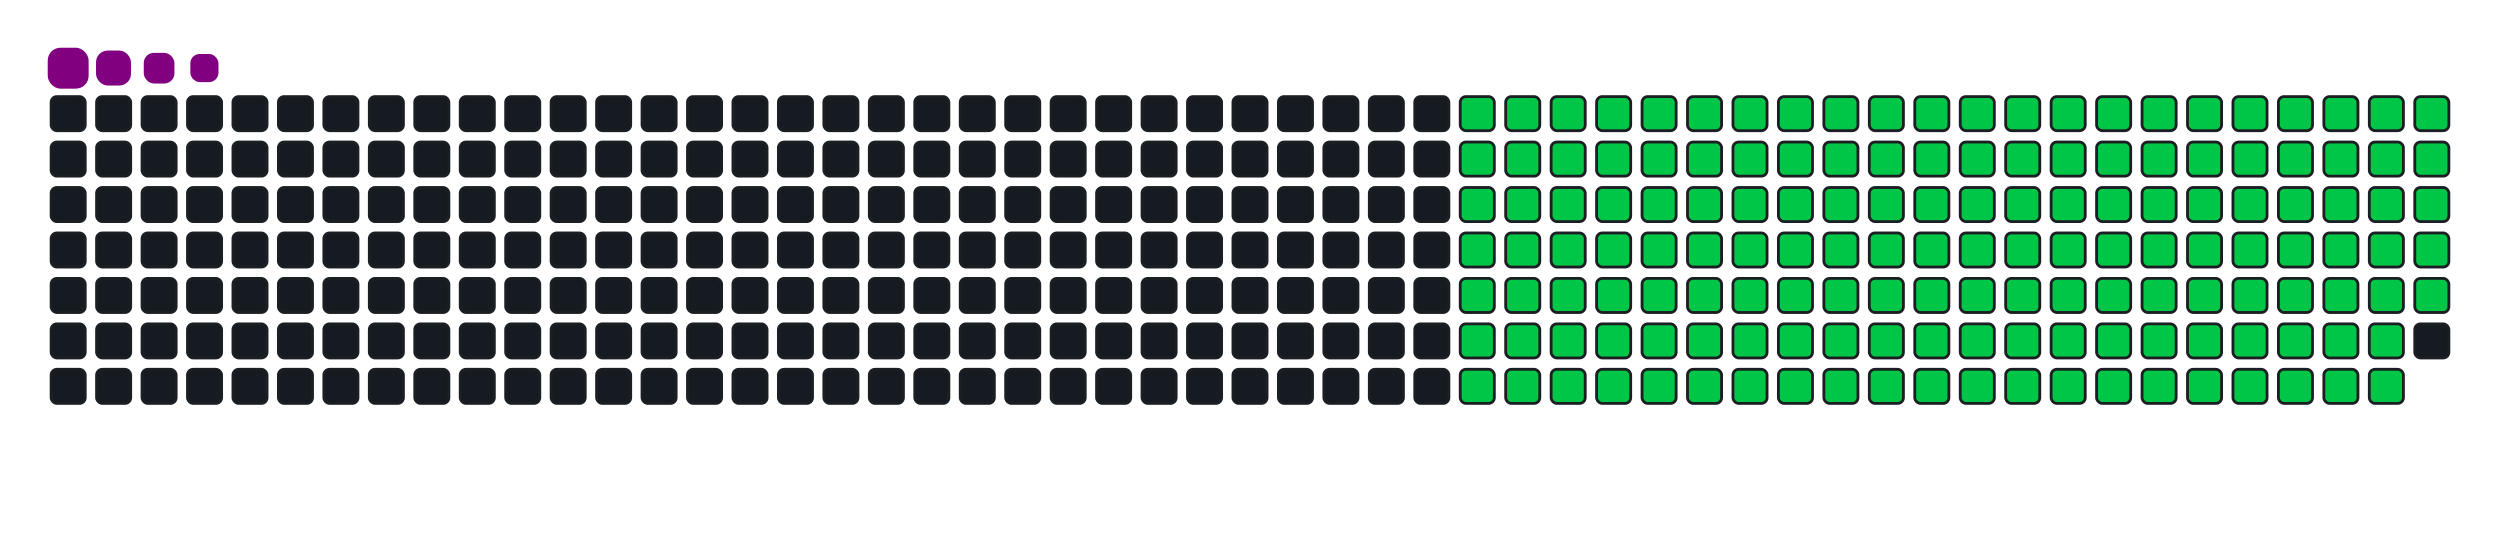 <svg viewBox="-16 -32 880 192" width="880" height="192" xmlns="http://www.w3.org/2000/svg"><desc>Generated with https://github.com/Platane/snk</desc><style>:root{--cb:#1b1f230a;--cs:purple;--ce:#161b22;--c0:#161b22;--c1:#01311f;--c2:#034525;--c3:#0f6d31;--c4:#00c647}.c{shape-rendering:geometricPrecision;fill:#161b22;stroke-width:1px;stroke:#1b1f230a;animation:none 24300ms linear infinite;width:12px;height:12px}@keyframes c0{13.16%{fill:#00c647}13.18%,100%{fill:#161b22}}.c.c0{fill:#00c647;animation-name:c0}@keyframes c1{30.85%{fill:#00c647}30.87%,100%{fill:#161b22}}.c.c1{fill:#00c647;animation-name:c1}@keyframes c2{31.27%{fill:#00c647}31.29%,100%{fill:#161b22}}.c.c2{fill:#00c647;animation-name:c2}@keyframes c3{48.96%{fill:#00c647}48.98%,100%{fill:#161b22}}.c.c3{fill:#00c647;animation-name:c3}@keyframes c4{49.37%{fill:#00c647}49.39%,100%{fill:#161b22}}.c.c4{fill:#00c647;animation-name:c4}@keyframes c5{67.07%{fill:#00c647}67.09%,100%{fill:#161b22}}.c.c5{fill:#00c647;animation-name:c5}@keyframes c6{67.48%{fill:#00c647}67.5%,100%{fill:#161b22}}.c.c6{fill:#00c647;animation-name:c6}@keyframes c7{13.57%{fill:#00c647}13.59%,100%{fill:#161b22}}.c.c7{fill:#00c647;animation-name:c7}@keyframes c8{30.44%{fill:#00c647}30.46%,100%{fill:#161b22}}.c.c8{fill:#00c647;animation-name:c8}@keyframes c9{31.68%{fill:#00c647}31.7%,100%{fill:#161b22}}.c.c9{fill:#00c647;animation-name:c9}@keyframes ca{48.55%{fill:#00c647}48.57%,100%{fill:#161b22}}.c.ca{fill:#00c647;animation-name:ca}@keyframes cb{49.78%{fill:#00c647}49.8%,100%{fill:#161b22}}.c.cb{fill:#00c647;animation-name:cb}@keyframes cc{66.66%{fill:#00c647}66.68%,100%{fill:#161b22}}.c.cc{fill:#00c647;animation-name:cc}@keyframes cd{67.89%{fill:#00c647}67.91%,100%{fill:#161b22}}.c.cd{fill:#00c647;animation-name:cd}@keyframes ce{13.98%{fill:#00c647}14%,100%{fill:#161b22}}.c.ce{fill:#00c647;animation-name:ce}@keyframes cf{30.03%{fill:#00c647}30.05%,100%{fill:#161b22}}.c.cf{fill:#00c647;animation-name:cf}@keyframes cg{32.09%{fill:#00c647}32.11%,100%{fill:#161b22}}.c.cg{fill:#00c647;animation-name:cg}@keyframes ch{48.14%{fill:#00c647}48.16%,100%{fill:#161b22}}.c.ch{fill:#00c647;animation-name:ch}@keyframes ci{50.2%{fill:#00c647}50.22%,100%{fill:#161b22}}.c.ci{fill:#00c647;animation-name:ci}@keyframes cj{66.25%{fill:#00c647}66.27%,100%{fill:#161b22}}.c.cj{fill:#00c647;animation-name:cj}@keyframes ck{68.3%{fill:#00c647}68.32%,100%{fill:#161b22}}.c.ck{fill:#00c647;animation-name:ck}@keyframes cl{14.39%{fill:#00c647}14.41%,100%{fill:#161b22}}.c.cl{fill:#00c647;animation-name:cl}@keyframes cm{29.62%{fill:#00c647}29.64%,100%{fill:#161b22}}.c.cm{fill:#00c647;animation-name:cm}@keyframes cn{32.5%{fill:#00c647}32.52%,100%{fill:#161b22}}.c.cn{fill:#00c647;animation-name:cn}@keyframes co{47.73%{fill:#00c647}47.75%,100%{fill:#161b22}}.c.co{fill:#00c647;animation-name:co}@keyframes cp{50.61%{fill:#00c647}50.63%,100%{fill:#161b22}}.c.cp{fill:#00c647;animation-name:cp}@keyframes cq{65.83%{fill:#00c647}65.85%,100%{fill:#161b22}}.c.cq{fill:#00c647;animation-name:cq}@keyframes cr{68.71%{fill:#00c647}68.73%,100%{fill:#161b22}}.c.cr{fill:#00c647;animation-name:cr}@keyframes cs{14.8%{fill:#00c647}14.82%,100%{fill:#161b22}}.c.cs{fill:#00c647;animation-name:cs}@keyframes ct{29.21%{fill:#00c647}29.23%,100%{fill:#161b22}}.c.ct{fill:#00c647;animation-name:ct}@keyframes cu{32.91%{fill:#00c647}32.93%,100%{fill:#161b22}}.c.cu{fill:#00c647;animation-name:cu}@keyframes cv{47.32%{fill:#00c647}47.34%,100%{fill:#161b22}}.c.cv{fill:#00c647;animation-name:cv}@keyframes cw{51.02%{fill:#00c647}51.04%,100%{fill:#161b22}}.c.cw{fill:#00c647;animation-name:cw}@keyframes cx{65.42%{fill:#00c647}65.44%,100%{fill:#161b22}}.c.cx{fill:#00c647;animation-name:cx}@keyframes cy{69.13%{fill:#00c647}69.15%,100%{fill:#161b22}}.c.cy{fill:#00c647;animation-name:cy}@keyframes cz{15.22%{fill:#00c647}15.24%,100%{fill:#161b22}}.c.cz{fill:#00c647;animation-name:cz}@keyframes c10{28.8%{fill:#00c647}28.82%,100%{fill:#161b22}}.c.c10{fill:#00c647;animation-name:c10}@keyframes c11{33.32%{fill:#00c647}33.34%,100%{fill:#161b22}}.c.c11{fill:#00c647;animation-name:c11}@keyframes c12{46.9%{fill:#00c647}46.92%,100%{fill:#161b22}}.c.c12{fill:#00c647;animation-name:c12}@keyframes c13{51.43%{fill:#00c647}51.45%,100%{fill:#161b22}}.c.c13{fill:#00c647;animation-name:c13}@keyframes c14{65.01%{fill:#00c647}65.03%,100%{fill:#161b22}}.c.c14{fill:#00c647;animation-name:c14}@keyframes c15{69.54%{fill:#00c647}69.56%,100%{fill:#161b22}}.c.c15{fill:#00c647;animation-name:c15}@keyframes c16{15.63%{fill:#00c647}15.65%,100%{fill:#161b22}}.c.c16{fill:#00c647;animation-name:c16}@keyframes c17{28.39%{fill:#00c647}28.41%,100%{fill:#161b22}}.c.c17{fill:#00c647;animation-name:c17}@keyframes c18{33.73%{fill:#00c647}33.75%,100%{fill:#161b22}}.c.c18{fill:#00c647;animation-name:c18}@keyframes c19{46.49%{fill:#00c647}46.51%,100%{fill:#161b22}}.c.c19{fill:#00c647;animation-name:c19}@keyframes c1a{51.84%{fill:#00c647}51.86%,100%{fill:#161b22}}.c.c1a{fill:#00c647;animation-name:c1a}@keyframes c1b{64.6%{fill:#00c647}64.62%,100%{fill:#161b22}}.c.c1b{fill:#00c647;animation-name:c1b}@keyframes c1c{69.95%{fill:#00c647}69.97%,100%{fill:#161b22}}.c.c1c{fill:#00c647;animation-name:c1c}@keyframes c1d{16.04%{fill:#00c647}16.06%,100%{fill:#161b22}}.c.c1d{fill:#00c647;animation-name:c1d}@keyframes c1e{27.97%{fill:#00c647}27.99%,100%{fill:#161b22}}.c.c1e{fill:#00c647;animation-name:c1e}@keyframes c1f{34.15%{fill:#00c647}34.17%,100%{fill:#161b22}}.c.c1f{fill:#00c647;animation-name:c1f}@keyframes c1g{46.08%{fill:#00c647}46.1%,100%{fill:#161b22}}.c.c1g{fill:#00c647;animation-name:c1g}@keyframes c1h{52.25%{fill:#00c647}52.27%,100%{fill:#161b22}}.c.c1h{fill:#00c647;animation-name:c1h}@keyframes c1i{64.19%{fill:#00c647}64.21%,100%{fill:#161b22}}.c.c1i{fill:#00c647;animation-name:c1i}@keyframes c1j{70.36%{fill:#00c647}70.38%,100%{fill:#161b22}}.c.c1j{fill:#00c647;animation-name:c1j}@keyframes c1k{16.45%{fill:#00c647}16.47%,100%{fill:#161b22}}.c.c1k{fill:#00c647;animation-name:c1k}@keyframes c1l{27.56%{fill:#00c647}27.58%,100%{fill:#161b22}}.c.c1l{fill:#00c647;animation-name:c1l}@keyframes c1m{34.56%{fill:#00c647}34.58%,100%{fill:#161b22}}.c.c1m{fill:#00c647;animation-name:c1m}@keyframes c1n{45.67%{fill:#00c647}45.69%,100%{fill:#161b22}}.c.c1n{fill:#00c647;animation-name:c1n}@keyframes c1o{52.66%{fill:#00c647}52.68%,100%{fill:#161b22}}.c.c1o{fill:#00c647;animation-name:c1o}@keyframes c1p{63.78%{fill:#00c647}63.8%,100%{fill:#161b22}}.c.c1p{fill:#00c647;animation-name:c1p}@keyframes c1q{70.77%{fill:#00c647}70.79%,100%{fill:#161b22}}.c.c1q{fill:#00c647;animation-name:c1q}@keyframes c1r{16.86%{fill:#00c647}16.88%,100%{fill:#161b22}}.c.c1r{fill:#00c647;animation-name:c1r}@keyframes c1s{27.15%{fill:#00c647}27.17%,100%{fill:#161b22}}.c.c1s{fill:#00c647;animation-name:c1s}@keyframes c1t{34.97%{fill:#00c647}34.99%,100%{fill:#161b22}}.c.c1t{fill:#00c647;animation-name:c1t}@keyframes c1u{45.26%{fill:#00c647}45.28%,100%{fill:#161b22}}.c.c1u{fill:#00c647;animation-name:c1u}@keyframes c1v{53.08%{fill:#00c647}53.1%,100%{fill:#161b22}}.c.c1v{fill:#00c647;animation-name:c1v}@keyframes c1w{63.36%{fill:#00c647}63.38%,100%{fill:#161b22}}.c.c1w{fill:#00c647;animation-name:c1w}@keyframes c1x{71.18%{fill:#00c647}71.2%,100%{fill:#161b22}}.c.c1x{fill:#00c647;animation-name:c1x}@keyframes c1y{17.27%{fill:#00c647}17.29%,100%{fill:#161b22}}.c.c1y{fill:#00c647;animation-name:c1y}@keyframes c1z{26.74%{fill:#00c647}26.76%,100%{fill:#161b22}}.c.c1z{fill:#00c647;animation-name:c1z}@keyframes c20{35.38%{fill:#00c647}35.4%,100%{fill:#161b22}}.c.c20{fill:#00c647;animation-name:c20}@keyframes c21{44.85%{fill:#00c647}44.87%,100%{fill:#161b22}}.c.c21{fill:#00c647;animation-name:c21}@keyframes c22{53.49%{fill:#00c647}53.51%,100%{fill:#161b22}}.c.c22{fill:#00c647;animation-name:c22}@keyframes c23{62.95%{fill:#00c647}62.97%,100%{fill:#161b22}}.c.c23{fill:#00c647;animation-name:c23}@keyframes c24{71.59%{fill:#00c647}71.61%,100%{fill:#161b22}}.c.c24{fill:#00c647;animation-name:c24}@keyframes c25{17.69%{fill:#00c647}17.71%,100%{fill:#161b22}}.c.c25{fill:#00c647;animation-name:c25}@keyframes c26{26.33%{fill:#00c647}26.35%,100%{fill:#161b22}}.c.c26{fill:#00c647;animation-name:c26}@keyframes c27{35.79%{fill:#00c647}35.81%,100%{fill:#161b22}}.c.c27{fill:#00c647;animation-name:c27}@keyframes c28{44.43%{fill:#00c647}44.45%,100%{fill:#161b22}}.c.c28{fill:#00c647;animation-name:c28}@keyframes c29{53.9%{fill:#00c647}53.92%,100%{fill:#161b22}}.c.c29{fill:#00c647;animation-name:c29}@keyframes c2a{62.54%{fill:#00c647}62.56%,100%{fill:#161b22}}.c.c2a{fill:#00c647;animation-name:c2a}@keyframes c2b{72.01%{fill:#00c647}72.03%,100%{fill:#161b22}}.c.c2b{fill:#00c647;animation-name:c2b}@keyframes c2c{18.1%{fill:#00c647}18.12%,100%{fill:#161b22}}.c.c2c{fill:#00c647;animation-name:c2c}@keyframes c2d{25.92%{fill:#00c647}25.94%,100%{fill:#161b22}}.c.c2d{fill:#00c647;animation-name:c2d}@keyframes c2e{36.2%{fill:#00c647}36.22%,100%{fill:#161b22}}.c.c2e{fill:#00c647;animation-name:c2e}@keyframes c2f{44.02%{fill:#00c647}44.04%,100%{fill:#161b22}}.c.c2f{fill:#00c647;animation-name:c2f}@keyframes c2g{54.31%{fill:#00c647}54.33%,100%{fill:#161b22}}.c.c2g{fill:#00c647;animation-name:c2g}@keyframes c2h{62.13%{fill:#00c647}62.15%,100%{fill:#161b22}}.c.c2h{fill:#00c647;animation-name:c2h}@keyframes c2i{72.42%{fill:#00c647}72.44%,100%{fill:#161b22}}.c.c2i{fill:#00c647;animation-name:c2i}@keyframes c2j{18.51%{fill:#00c647}18.53%,100%{fill:#161b22}}.c.c2j{fill:#00c647;animation-name:c2j}@keyframes c2k{25.5%{fill:#00c647}25.52%,100%{fill:#161b22}}.c.c2k{fill:#00c647;animation-name:c2k}@keyframes c2l{36.62%{fill:#00c647}36.64%,100%{fill:#161b22}}.c.c2l{fill:#00c647;animation-name:c2l}@keyframes c2m{43.61%{fill:#00c647}43.63%,100%{fill:#161b22}}.c.c2m{fill:#00c647;animation-name:c2m}@keyframes c2n{54.72%{fill:#00c647}54.74%,100%{fill:#161b22}}.c.c2n{fill:#00c647;animation-name:c2n}@keyframes c2o{61.72%{fill:#00c647}61.74%,100%{fill:#161b22}}.c.c2o{fill:#00c647;animation-name:c2o}@keyframes c2p{72.83%{fill:#00c647}72.85%,100%{fill:#161b22}}.c.c2p{fill:#00c647;animation-name:c2p}@keyframes c2q{18.92%{fill:#00c647}18.94%,100%{fill:#161b22}}.c.c2q{fill:#00c647;animation-name:c2q}@keyframes c2r{25.09%{fill:#00c647}25.11%,100%{fill:#161b22}}.c.c2r{fill:#00c647;animation-name:c2r}@keyframes c2s{37.03%{fill:#00c647}37.05%,100%{fill:#161b22}}.c.c2s{fill:#00c647;animation-name:c2s}@keyframes c2t{43.2%{fill:#00c647}43.22%,100%{fill:#161b22}}.c.c2t{fill:#00c647;animation-name:c2t}@keyframes c2u{55.13%{fill:#00c647}55.15%,100%{fill:#161b22}}.c.c2u{fill:#00c647;animation-name:c2u}@keyframes c2v{61.31%{fill:#00c647}61.33%,100%{fill:#161b22}}.c.c2v{fill:#00c647;animation-name:c2v}@keyframes c2w{73.24%{fill:#00c647}73.26%,100%{fill:#161b22}}.c.c2w{fill:#00c647;animation-name:c2w}@keyframes c2x{19.33%{fill:#00c647}19.35%,100%{fill:#161b22}}.c.c2x{fill:#00c647;animation-name:c2x}@keyframes c2y{24.68%{fill:#00c647}24.7%,100%{fill:#161b22}}.c.c2y{fill:#00c647;animation-name:c2y}@keyframes c2z{37.44%{fill:#00c647}37.46%,100%{fill:#161b22}}.c.c2z{fill:#00c647;animation-name:c2z}@keyframes c30{42.79%{fill:#00c647}42.81%,100%{fill:#161b22}}.c.c30{fill:#00c647;animation-name:c30}@keyframes c31{55.55%{fill:#00c647}55.57%,100%{fill:#161b22}}.c.c31{fill:#00c647;animation-name:c31}@keyframes c32{60.9%{fill:#00c647}60.92%,100%{fill:#161b22}}.c.c32{fill:#00c647;animation-name:c32}@keyframes c33{73.65%{fill:#00c647}73.67%,100%{fill:#161b22}}.c.c33{fill:#00c647;animation-name:c33}@keyframes c34{19.74%{fill:#00c647}19.76%,100%{fill:#161b22}}.c.c34{fill:#00c647;animation-name:c34}@keyframes c35{24.27%{fill:#00c647}24.29%,100%{fill:#161b22}}.c.c35{fill:#00c647;animation-name:c35}@keyframes c36{37.85%{fill:#00c647}37.87%,100%{fill:#161b22}}.c.c36{fill:#00c647;animation-name:c36}@keyframes c37{42.38%{fill:#00c647}42.4%,100%{fill:#161b22}}.c.c37{fill:#00c647;animation-name:c37}@keyframes c38{55.96%{fill:#00c647}55.98%,100%{fill:#161b22}}.c.c38{fill:#00c647;animation-name:c38}@keyframes c39{60.48%{fill:#00c647}60.5%,100%{fill:#161b22}}.c.c39{fill:#00c647;animation-name:c39}@keyframes c3a{74.06%{fill:#00c647}74.08%,100%{fill:#161b22}}.c.c3a{fill:#00c647;animation-name:c3a}@keyframes c3b{20.15%{fill:#00c647}20.17%,100%{fill:#161b22}}.c.c3b{fill:#00c647;animation-name:c3b}@keyframes c3c{23.86%{fill:#00c647}23.88%,100%{fill:#161b22}}.c.c3c{fill:#00c647;animation-name:c3c}@keyframes c3d{38.26%{fill:#00c647}38.28%,100%{fill:#161b22}}.c.c3d{fill:#00c647;animation-name:c3d}@keyframes c3e{41.97%{fill:#00c647}41.99%,100%{fill:#161b22}}.c.c3e{fill:#00c647;animation-name:c3e}@keyframes c3f{56.37%{fill:#00c647}56.39%,100%{fill:#161b22}}.c.c3f{fill:#00c647;animation-name:c3f}@keyframes c3g{60.07%{fill:#00c647}60.09%,100%{fill:#161b22}}.c.c3g{fill:#00c647;animation-name:c3g}@keyframes c3h{74.48%{fill:#00c647}74.5%,100%{fill:#161b22}}.c.c3h{fill:#00c647;animation-name:c3h}@keyframes c3i{20.57%{fill:#00c647}20.59%,100%{fill:#161b22}}.c.c3i{fill:#00c647;animation-name:c3i}@keyframes c3j{23.45%{fill:#00c647}23.47%,100%{fill:#161b22}}.c.c3j{fill:#00c647;animation-name:c3j}@keyframes c3k{38.67%{fill:#00c647}38.69%,100%{fill:#161b22}}.c.c3k{fill:#00c647;animation-name:c3k}@keyframes c3l{41.55%{fill:#00c647}41.57%,100%{fill:#161b22}}.c.c3l{fill:#00c647;animation-name:c3l}@keyframes c3m{56.78%{fill:#00c647}56.8%,100%{fill:#161b22}}.c.c3m{fill:#00c647;animation-name:c3m}@keyframes c3n{59.66%{fill:#00c647}59.68%,100%{fill:#161b22}}.c.c3n{fill:#00c647;animation-name:c3n}@keyframes c3o{74.89%{fill:#00c647}74.91%,100%{fill:#161b22}}.c.c3o{fill:#00c647;animation-name:c3o}@keyframes c3p{20.98%{fill:#00c647}21%,100%{fill:#161b22}}.c.c3p{fill:#00c647;animation-name:c3p}@keyframes c3q{23.04%{fill:#00c647}23.06%,100%{fill:#161b22}}.c.c3q{fill:#00c647;animation-name:c3q}@keyframes c3r{39.08%{fill:#00c647}39.1%,100%{fill:#161b22}}.c.c3r{fill:#00c647;animation-name:c3r}@keyframes c3s{41.14%{fill:#00c647}41.16%,100%{fill:#161b22}}.c.c3s{fill:#00c647;animation-name:c3s}@keyframes c3t{57.19%{fill:#00c647}57.21%,100%{fill:#161b22}}.c.c3t{fill:#00c647;animation-name:c3t}@keyframes c3u{59.25%{fill:#00c647}59.27%,100%{fill:#161b22}}.c.c3u{fill:#00c647;animation-name:c3u}@keyframes c3v{75.3%{fill:#00c647}75.32%,100%{fill:#161b22}}.c.c3v{fill:#00c647;animation-name:c3v}@keyframes c3w{21.39%{fill:#00c647}21.41%,100%{fill:#161b22}}.c.c3w{fill:#00c647;animation-name:c3w}@keyframes c3x{22.62%{fill:#00c647}22.64%,100%{fill:#161b22}}.c.c3x{fill:#00c647;animation-name:c3x}@keyframes c3y{39.5%{fill:#00c647}39.52%,100%{fill:#161b22}}.c.c3y{fill:#00c647;animation-name:c3y}@keyframes c3z{40.73%{fill:#00c647}40.75%,100%{fill:#161b22}}.c.c3z{fill:#00c647;animation-name:c3z}@keyframes c40{57.6%{fill:#00c647}57.62%,100%{fill:#161b22}}.c.c40{fill:#00c647;animation-name:c40}@keyframes c41{58.84%{fill:#00c647}58.86%,100%{fill:#161b22}}.c.c41{fill:#00c647;animation-name:c41}@keyframes c42{75.71%{fill:#00c647}75.73%,100%{fill:#161b22}}.c.c42{fill:#00c647;animation-name:c42}@keyframes c43{21.8%{fill:#00c647}21.82%,100%{fill:#161b22}}.c.c43{fill:#00c647;animation-name:c43}@keyframes c44{22.21%{fill:#00c647}22.23%,100%{fill:#161b22}}.c.c44{fill:#00c647;animation-name:c44}@keyframes c45{39.91%{fill:#00c647}39.93%,100%{fill:#161b22}}.c.c45{fill:#00c647;animation-name:c45}@keyframes c46{40.32%{fill:#00c647}40.34%,100%{fill:#161b22}}.c.c46{fill:#00c647;animation-name:c46}@keyframes c47{58.01%{fill:#00c647}58.03%,100%{fill:#161b22}}.c.c47{fill:#00c647;animation-name:c47}.u{transform-origin:0 0;transform:scale(0,1);animation:none linear 24300ms infinite}@keyframes u0{13.16%{transform:scale(0.000,1)}13.18%,13.57%{transform:scale(0.007,1)}13.59%,13.98%{transform:scale(0.013,1)}14%,14.39%{transform:scale(0.020,1)}14.41%,14.8%{transform:scale(0.026,1)}14.82%,15.22%{transform:scale(0.033,1)}15.24%,15.63%{transform:scale(0.039,1)}15.65%,16.04%{transform:scale(0.046,1)}16.06%,16.45%{transform:scale(0.053,1)}16.47%,16.86%{transform:scale(0.059,1)}16.88%,17.27%{transform:scale(0.066,1)}17.29%,17.69%{transform:scale(0.072,1)}17.71%,18.1%{transform:scale(0.079,1)}18.12%,18.51%{transform:scale(0.086,1)}18.53%,18.92%{transform:scale(0.092,1)}18.94%,19.33%{transform:scale(0.099,1)}19.35%,19.74%{transform:scale(0.105,1)}19.76%,20.15%{transform:scale(0.112,1)}20.17%,20.57%{transform:scale(0.118,1)}20.59%,20.98%{transform:scale(0.125,1)}21%,21.39%{transform:scale(0.132,1)}21.41%,21.8%{transform:scale(0.138,1)}21.82%,22.21%{transform:scale(0.145,1)}22.23%,22.62%{transform:scale(0.151,1)}22.64%,23.04%{transform:scale(0.158,1)}23.06%,23.45%{transform:scale(0.164,1)}23.47%,23.86%{transform:scale(0.171,1)}23.88%,24.27%{transform:scale(0.178,1)}24.29%,24.68%{transform:scale(0.184,1)}24.7%,25.09%{transform:scale(0.191,1)}25.11%,25.5%{transform:scale(0.197,1)}25.52%,25.92%{transform:scale(0.204,1)}25.94%,26.33%{transform:scale(0.211,1)}26.35%,26.74%{transform:scale(0.217,1)}26.76%,27.15%{transform:scale(0.224,1)}27.17%,27.56%{transform:scale(0.230,1)}27.58%,27.97%{transform:scale(0.237,1)}27.99%,28.39%{transform:scale(0.243,1)}28.41%,28.8%{transform:scale(0.250,1)}28.82%,29.21%{transform:scale(0.257,1)}29.23%,29.62%{transform:scale(0.263,1)}29.64%,30.03%{transform:scale(0.270,1)}30.05%,30.44%{transform:scale(0.276,1)}30.46%,30.85%{transform:scale(0.283,1)}30.87%,31.27%{transform:scale(0.289,1)}31.29%,31.68%{transform:scale(0.296,1)}31.7%,32.09%{transform:scale(0.303,1)}32.11%,32.5%{transform:scale(0.309,1)}32.52%,32.91%{transform:scale(0.316,1)}32.93%,33.32%{transform:scale(0.322,1)}33.34%,33.73%{transform:scale(0.329,1)}33.75%,34.15%{transform:scale(0.336,1)}34.17%,34.56%{transform:scale(0.342,1)}34.58%,34.97%{transform:scale(0.349,1)}34.99%,35.38%{transform:scale(0.355,1)}35.4%,35.79%{transform:scale(0.362,1)}35.81%,36.2%{transform:scale(0.368,1)}36.22%,36.62%{transform:scale(0.375,1)}36.64%,37.03%{transform:scale(0.382,1)}37.05%,37.44%{transform:scale(0.388,1)}37.46%,37.85%{transform:scale(0.395,1)}37.87%,38.26%{transform:scale(0.401,1)}38.28%,38.67%{transform:scale(0.408,1)}38.69%,39.08%{transform:scale(0.414,1)}39.1%,39.5%{transform:scale(0.421,1)}39.52%,39.91%{transform:scale(0.428,1)}39.93%,40.32%{transform:scale(0.434,1)}40.34%,40.73%{transform:scale(0.441,1)}40.75%,41.14%{transform:scale(0.447,1)}41.16%,41.55%{transform:scale(0.454,1)}41.57%,41.97%{transform:scale(0.461,1)}41.99%,42.38%{transform:scale(0.467,1)}42.4%,42.79%{transform:scale(0.474,1)}42.81%,43.2%{transform:scale(0.480,1)}43.22%,43.61%{transform:scale(0.487,1)}43.63%,44.02%{transform:scale(0.493,1)}44.04%,44.43%{transform:scale(0.500,1)}44.45%,44.85%{transform:scale(0.507,1)}44.87%,45.26%{transform:scale(0.513,1)}45.28%,45.67%{transform:scale(0.520,1)}45.69%,46.08%{transform:scale(0.526,1)}46.1%,46.49%{transform:scale(0.533,1)}46.51%,46.9%{transform:scale(0.539,1)}46.92%,47.32%{transform:scale(0.546,1)}47.34%,47.73%{transform:scale(0.553,1)}47.75%,48.14%{transform:scale(0.559,1)}48.16%,48.55%{transform:scale(0.566,1)}48.57%,48.96%{transform:scale(0.572,1)}48.98%,49.37%{transform:scale(0.579,1)}49.39%,49.78%{transform:scale(0.586,1)}49.8%,50.2%{transform:scale(0.592,1)}50.22%,50.61%{transform:scale(0.599,1)}50.63%,51.02%{transform:scale(0.605,1)}51.04%,51.43%{transform:scale(0.612,1)}51.45%,51.84%{transform:scale(0.618,1)}51.86%,52.25%{transform:scale(0.625,1)}52.27%,52.66%{transform:scale(0.632,1)}52.68%,53.08%{transform:scale(0.638,1)}53.1%,53.49%{transform:scale(0.645,1)}53.51%,53.9%{transform:scale(0.651,1)}53.92%,54.31%{transform:scale(0.658,1)}54.33%,54.72%{transform:scale(0.664,1)}54.74%,55.13%{transform:scale(0.671,1)}55.15%,55.55%{transform:scale(0.678,1)}55.57%,55.96%{transform:scale(0.684,1)}55.98%,56.37%{transform:scale(0.691,1)}56.39%,56.78%{transform:scale(0.697,1)}56.8%,57.19%{transform:scale(0.704,1)}57.21%,57.6%{transform:scale(0.711,1)}57.62%,58.01%{transform:scale(0.717,1)}58.03%,58.84%{transform:scale(0.724,1)}58.86%,59.25%{transform:scale(0.730,1)}59.27%,59.66%{transform:scale(0.737,1)}59.68%,60.07%{transform:scale(0.743,1)}60.09%,60.48%{transform:scale(0.750,1)}60.5%,60.9%{transform:scale(0.757,1)}60.92%,61.31%{transform:scale(0.763,1)}61.33%,61.72%{transform:scale(0.770,1)}61.74%,62.13%{transform:scale(0.776,1)}62.15%,62.54%{transform:scale(0.783,1)}62.56%,62.95%{transform:scale(0.789,1)}62.97%,63.36%{transform:scale(0.796,1)}63.38%,63.78%{transform:scale(0.803,1)}63.8%,64.19%{transform:scale(0.809,1)}64.21%,64.6%{transform:scale(0.816,1)}64.62%,65.01%{transform:scale(0.822,1)}65.03%,65.42%{transform:scale(0.829,1)}65.44%,65.83%{transform:scale(0.836,1)}65.85%,66.25%{transform:scale(0.842,1)}66.27%,66.66%{transform:scale(0.849,1)}66.68%,67.07%{transform:scale(0.855,1)}67.09%,67.48%{transform:scale(0.862,1)}67.5%,67.89%{transform:scale(0.868,1)}67.91%,68.3%{transform:scale(0.875,1)}68.32%,68.71%{transform:scale(0.882,1)}68.73%,69.13%{transform:scale(0.888,1)}69.15%,69.54%{transform:scale(0.895,1)}69.56%,69.95%{transform:scale(0.901,1)}69.97%,70.36%{transform:scale(0.908,1)}70.38%,70.77%{transform:scale(0.914,1)}70.79%,71.18%{transform:scale(0.921,1)}71.2%,71.59%{transform:scale(0.928,1)}71.61%,72.01%{transform:scale(0.934,1)}72.03%,72.42%{transform:scale(0.941,1)}72.44%,72.83%{transform:scale(0.947,1)}72.85%,73.24%{transform:scale(0.954,1)}73.26%,73.65%{transform:scale(0.961,1)}73.67%,74.06%{transform:scale(0.967,1)}74.08%,74.48%{transform:scale(0.974,1)}74.5%,74.89%{transform:scale(0.980,1)}74.91%,75.3%{transform:scale(0.987,1)}75.32%,75.71%{transform:scale(0.993,1)}75.73%,100%{transform:scale(1.000,1)}}.u.u0{fill:#00c647;animation-name:u0;transform-origin:0.0px 0}.s{shape-rendering:geometricPrecision;fill:purple;animation:none linear 24300ms infinite}@keyframes s0{0%,99.59%{transform:translate(0px,-16px)}0.41%{transform:translate(0px,0px)}21.81%{transform:translate(832px,0px)}22.22%{transform:translate(832px,16px)}30.86%{transform:translate(496px,16px)}31.28%{transform:translate(496px,32px)}39.92%{transform:translate(832px,32px)}40.33%{transform:translate(832px,48px)}48.97%{transform:translate(496px,48px)}49.38%{transform:translate(496px,64px)}58.02%{transform:translate(832px,64px)}58.44%{transform:translate(832px,80px)}67.08%{transform:translate(496px,80px)}67.49%{transform:translate(496px,96px)}75.72%{transform:translate(816px,96px)}76.13%{transform:translate(816px,80px)}93.42%{transform:translate(144px,80px)}94.65%{transform:translate(144px,32px)}95.06%{transform:translate(128px,32px)}95.47%{transform:translate(128px,16px)}97.53%{transform:translate(48px,16px)}98.35%{transform:translate(48px,-16px)}}.s.s0{transform:translate(0px,-16px);animation-name:s0}@keyframes s1{0%,99.59%{transform:translate(16px,-16px)}0.41%{transform:translate(0px,-16px)}0.82%{transform:translate(0px,0px)}22.22%{transform:translate(832px,0px)}22.63%{transform:translate(832px,16px)}31.28%{transform:translate(496px,16px)}31.69%{transform:translate(496px,32px)}40.33%{transform:translate(832px,32px)}40.74%{transform:translate(832px,48px)}49.38%{transform:translate(496px,48px)}49.79%{transform:translate(496px,64px)}58.44%{transform:translate(832px,64px)}58.85%{transform:translate(832px,80px)}67.49%{transform:translate(496px,80px)}67.9%{transform:translate(496px,96px)}76.13%{transform:translate(816px,96px)}76.54%{transform:translate(816px,80px)}93.83%{transform:translate(144px,80px)}95.06%{transform:translate(144px,32px)}95.47%{transform:translate(128px,32px)}95.88%{transform:translate(128px,16px)}97.94%{transform:translate(48px,16px)}98.77%{transform:translate(48px,-16px)}}.s.s1{transform:translate(16px,-16px);animation-name:s1}@keyframes s2{0%,99.59%{transform:translate(32px,-16px)}0.82%{transform:translate(0px,-16px)}1.23%{transform:translate(0px,0px)}22.63%{transform:translate(832px,0px)}23.05%{transform:translate(832px,16px)}31.69%{transform:translate(496px,16px)}32.1%{transform:translate(496px,32px)}40.74%{transform:translate(832px,32px)}41.15%{transform:translate(832px,48px)}49.79%{transform:translate(496px,48px)}50.21%{transform:translate(496px,64px)}58.85%{transform:translate(832px,64px)}59.26%{transform:translate(832px,80px)}67.9%{transform:translate(496px,80px)}68.31%{transform:translate(496px,96px)}76.54%{transform:translate(816px,96px)}76.95%{transform:translate(816px,80px)}94.24%{transform:translate(144px,80px)}95.47%{transform:translate(144px,32px)}95.88%{transform:translate(128px,32px)}96.3%{transform:translate(128px,16px)}98.35%{transform:translate(48px,16px)}99.18%{transform:translate(48px,-16px)}}.s.s2{transform:translate(32px,-16px);animation-name:s2}@keyframes s3{0%,99.59%{transform:translate(48px,-16px)}1.23%{transform:translate(0px,-16px)}1.65%{transform:translate(0px,0px)}23.05%{transform:translate(832px,0px)}23.46%{transform:translate(832px,16px)}32.1%{transform:translate(496px,16px)}32.51%{transform:translate(496px,32px)}41.15%{transform:translate(832px,32px)}41.56%{transform:translate(832px,48px)}50.21%{transform:translate(496px,48px)}50.62%{transform:translate(496px,64px)}59.26%{transform:translate(832px,64px)}59.67%{transform:translate(832px,80px)}68.31%{transform:translate(496px,80px)}68.72%{transform:translate(496px,96px)}76.95%{transform:translate(816px,96px)}77.37%{transform:translate(816px,80px)}94.65%{transform:translate(144px,80px)}95.88%{transform:translate(144px,32px)}96.3%{transform:translate(128px,32px)}96.71%{transform:translate(128px,16px)}98.77%{transform:translate(48px,16px)}}.s.s3{transform:translate(48px,-16px);animation-name:s3}</style><rect class="c" x="2" y="2" rx="2" ry="2"/><rect class="c" x="2" y="18" rx="2" ry="2"/><rect class="c" x="2" y="34" rx="2" ry="2"/><rect class="c" x="2" y="50" rx="2" ry="2"/><rect class="c" x="2" y="66" rx="2" ry="2"/><rect class="c" x="2" y="82" rx="2" ry="2"/><rect class="c" x="2" y="98" rx="2" ry="2"/><rect class="c" x="18" y="2" rx="2" ry="2"/><rect class="c" x="18" y="18" rx="2" ry="2"/><rect class="c" x="18" y="34" rx="2" ry="2"/><rect class="c" x="18" y="50" rx="2" ry="2"/><rect class="c" x="18" y="66" rx="2" ry="2"/><rect class="c" x="18" y="82" rx="2" ry="2"/><rect class="c" x="18" y="98" rx="2" ry="2"/><rect class="c" x="34" y="2" rx="2" ry="2"/><rect class="c" x="34" y="18" rx="2" ry="2"/><rect class="c" x="34" y="34" rx="2" ry="2"/><rect class="c" x="34" y="50" rx="2" ry="2"/><rect class="c" x="34" y="66" rx="2" ry="2"/><rect class="c" x="34" y="82" rx="2" ry="2"/><rect class="c" x="34" y="98" rx="2" ry="2"/><rect class="c" x="50" y="2" rx="2" ry="2"/><rect class="c" x="50" y="18" rx="2" ry="2"/><rect class="c" x="50" y="34" rx="2" ry="2"/><rect class="c" x="50" y="50" rx="2" ry="2"/><rect class="c" x="50" y="66" rx="2" ry="2"/><rect class="c" x="50" y="82" rx="2" ry="2"/><rect class="c" x="50" y="98" rx="2" ry="2"/><rect class="c" x="66" y="2" rx="2" ry="2"/><rect class="c" x="66" y="18" rx="2" ry="2"/><rect class="c" x="66" y="34" rx="2" ry="2"/><rect class="c" x="66" y="50" rx="2" ry="2"/><rect class="c" x="66" y="66" rx="2" ry="2"/><rect class="c" x="66" y="82" rx="2" ry="2"/><rect class="c" x="66" y="98" rx="2" ry="2"/><rect class="c" x="82" y="2" rx="2" ry="2"/><rect class="c" x="82" y="18" rx="2" ry="2"/><rect class="c" x="82" y="34" rx="2" ry="2"/><rect class="c" x="82" y="50" rx="2" ry="2"/><rect class="c" x="82" y="66" rx="2" ry="2"/><rect class="c" x="82" y="82" rx="2" ry="2"/><rect class="c" x="82" y="98" rx="2" ry="2"/><rect class="c" x="98" y="2" rx="2" ry="2"/><rect class="c" x="98" y="18" rx="2" ry="2"/><rect class="c" x="98" y="34" rx="2" ry="2"/><rect class="c" x="98" y="50" rx="2" ry="2"/><rect class="c" x="98" y="66" rx="2" ry="2"/><rect class="c" x="98" y="82" rx="2" ry="2"/><rect class="c" x="98" y="98" rx="2" ry="2"/><rect class="c" x="114" y="2" rx="2" ry="2"/><rect class="c" x="114" y="18" rx="2" ry="2"/><rect class="c" x="114" y="34" rx="2" ry="2"/><rect class="c" x="114" y="50" rx="2" ry="2"/><rect class="c" x="114" y="66" rx="2" ry="2"/><rect class="c" x="114" y="82" rx="2" ry="2"/><rect class="c" x="114" y="98" rx="2" ry="2"/><rect class="c" x="130" y="2" rx="2" ry="2"/><rect class="c" x="130" y="18" rx="2" ry="2"/><rect class="c" x="130" y="34" rx="2" ry="2"/><rect class="c" x="130" y="50" rx="2" ry="2"/><rect class="c" x="130" y="66" rx="2" ry="2"/><rect class="c" x="130" y="82" rx="2" ry="2"/><rect class="c" x="130" y="98" rx="2" ry="2"/><rect class="c" x="146" y="2" rx="2" ry="2"/><rect class="c" x="146" y="18" rx="2" ry="2"/><rect class="c" x="146" y="34" rx="2" ry="2"/><rect class="c" x="146" y="50" rx="2" ry="2"/><rect class="c" x="146" y="66" rx="2" ry="2"/><rect class="c" x="146" y="82" rx="2" ry="2"/><rect class="c" x="146" y="98" rx="2" ry="2"/><rect class="c" x="162" y="2" rx="2" ry="2"/><rect class="c" x="162" y="18" rx="2" ry="2"/><rect class="c" x="162" y="34" rx="2" ry="2"/><rect class="c" x="162" y="50" rx="2" ry="2"/><rect class="c" x="162" y="66" rx="2" ry="2"/><rect class="c" x="162" y="82" rx="2" ry="2"/><rect class="c" x="162" y="98" rx="2" ry="2"/><rect class="c" x="178" y="2" rx="2" ry="2"/><rect class="c" x="178" y="18" rx="2" ry="2"/><rect class="c" x="178" y="34" rx="2" ry="2"/><rect class="c" x="178" y="50" rx="2" ry="2"/><rect class="c" x="178" y="66" rx="2" ry="2"/><rect class="c" x="178" y="82" rx="2" ry="2"/><rect class="c" x="178" y="98" rx="2" ry="2"/><rect class="c" x="194" y="2" rx="2" ry="2"/><rect class="c" x="194" y="18" rx="2" ry="2"/><rect class="c" x="194" y="34" rx="2" ry="2"/><rect class="c" x="194" y="50" rx="2" ry="2"/><rect class="c" x="194" y="66" rx="2" ry="2"/><rect class="c" x="194" y="82" rx="2" ry="2"/><rect class="c" x="194" y="98" rx="2" ry="2"/><rect class="c" x="210" y="2" rx="2" ry="2"/><rect class="c" x="210" y="18" rx="2" ry="2"/><rect class="c" x="210" y="34" rx="2" ry="2"/><rect class="c" x="210" y="50" rx="2" ry="2"/><rect class="c" x="210" y="66" rx="2" ry="2"/><rect class="c" x="210" y="82" rx="2" ry="2"/><rect class="c" x="210" y="98" rx="2" ry="2"/><rect class="c" x="226" y="2" rx="2" ry="2"/><rect class="c" x="226" y="18" rx="2" ry="2"/><rect class="c" x="226" y="34" rx="2" ry="2"/><rect class="c" x="226" y="50" rx="2" ry="2"/><rect class="c" x="226" y="66" rx="2" ry="2"/><rect class="c" x="226" y="82" rx="2" ry="2"/><rect class="c" x="226" y="98" rx="2" ry="2"/><rect class="c" x="242" y="2" rx="2" ry="2"/><rect class="c" x="242" y="18" rx="2" ry="2"/><rect class="c" x="242" y="34" rx="2" ry="2"/><rect class="c" x="242" y="50" rx="2" ry="2"/><rect class="c" x="242" y="66" rx="2" ry="2"/><rect class="c" x="242" y="82" rx="2" ry="2"/><rect class="c" x="242" y="98" rx="2" ry="2"/><rect class="c" x="258" y="2" rx="2" ry="2"/><rect class="c" x="258" y="18" rx="2" ry="2"/><rect class="c" x="258" y="34" rx="2" ry="2"/><rect class="c" x="258" y="50" rx="2" ry="2"/><rect class="c" x="258" y="66" rx="2" ry="2"/><rect class="c" x="258" y="82" rx="2" ry="2"/><rect class="c" x="258" y="98" rx="2" ry="2"/><rect class="c" x="274" y="2" rx="2" ry="2"/><rect class="c" x="274" y="18" rx="2" ry="2"/><rect class="c" x="274" y="34" rx="2" ry="2"/><rect class="c" x="274" y="50" rx="2" ry="2"/><rect class="c" x="274" y="66" rx="2" ry="2"/><rect class="c" x="274" y="82" rx="2" ry="2"/><rect class="c" x="274" y="98" rx="2" ry="2"/><rect class="c" x="290" y="2" rx="2" ry="2"/><rect class="c" x="290" y="18" rx="2" ry="2"/><rect class="c" x="290" y="34" rx="2" ry="2"/><rect class="c" x="290" y="50" rx="2" ry="2"/><rect class="c" x="290" y="66" rx="2" ry="2"/><rect class="c" x="290" y="82" rx="2" ry="2"/><rect class="c" x="290" y="98" rx="2" ry="2"/><rect class="c" x="306" y="2" rx="2" ry="2"/><rect class="c" x="306" y="18" rx="2" ry="2"/><rect class="c" x="306" y="34" rx="2" ry="2"/><rect class="c" x="306" y="50" rx="2" ry="2"/><rect class="c" x="306" y="66" rx="2" ry="2"/><rect class="c" x="306" y="82" rx="2" ry="2"/><rect class="c" x="306" y="98" rx="2" ry="2"/><rect class="c" x="322" y="2" rx="2" ry="2"/><rect class="c" x="322" y="18" rx="2" ry="2"/><rect class="c" x="322" y="34" rx="2" ry="2"/><rect class="c" x="322" y="50" rx="2" ry="2"/><rect class="c" x="322" y="66" rx="2" ry="2"/><rect class="c" x="322" y="82" rx="2" ry="2"/><rect class="c" x="322" y="98" rx="2" ry="2"/><rect class="c" x="338" y="2" rx="2" ry="2"/><rect class="c" x="338" y="18" rx="2" ry="2"/><rect class="c" x="338" y="34" rx="2" ry="2"/><rect class="c" x="338" y="50" rx="2" ry="2"/><rect class="c" x="338" y="66" rx="2" ry="2"/><rect class="c" x="338" y="82" rx="2" ry="2"/><rect class="c" x="338" y="98" rx="2" ry="2"/><rect class="c" x="354" y="2" rx="2" ry="2"/><rect class="c" x="354" y="18" rx="2" ry="2"/><rect class="c" x="354" y="34" rx="2" ry="2"/><rect class="c" x="354" y="50" rx="2" ry="2"/><rect class="c" x="354" y="66" rx="2" ry="2"/><rect class="c" x="354" y="82" rx="2" ry="2"/><rect class="c" x="354" y="98" rx="2" ry="2"/><rect class="c" x="370" y="2" rx="2" ry="2"/><rect class="c" x="370" y="18" rx="2" ry="2"/><rect class="c" x="370" y="34" rx="2" ry="2"/><rect class="c" x="370" y="50" rx="2" ry="2"/><rect class="c" x="370" y="66" rx="2" ry="2"/><rect class="c" x="370" y="82" rx="2" ry="2"/><rect class="c" x="370" y="98" rx="2" ry="2"/><rect class="c" x="386" y="2" rx="2" ry="2"/><rect class="c" x="386" y="18" rx="2" ry="2"/><rect class="c" x="386" y="34" rx="2" ry="2"/><rect class="c" x="386" y="50" rx="2" ry="2"/><rect class="c" x="386" y="66" rx="2" ry="2"/><rect class="c" x="386" y="82" rx="2" ry="2"/><rect class="c" x="386" y="98" rx="2" ry="2"/><rect class="c" x="402" y="2" rx="2" ry="2"/><rect class="c" x="402" y="18" rx="2" ry="2"/><rect class="c" x="402" y="34" rx="2" ry="2"/><rect class="c" x="402" y="50" rx="2" ry="2"/><rect class="c" x="402" y="66" rx="2" ry="2"/><rect class="c" x="402" y="82" rx="2" ry="2"/><rect class="c" x="402" y="98" rx="2" ry="2"/><rect class="c" x="418" y="2" rx="2" ry="2"/><rect class="c" x="418" y="18" rx="2" ry="2"/><rect class="c" x="418" y="34" rx="2" ry="2"/><rect class="c" x="418" y="50" rx="2" ry="2"/><rect class="c" x="418" y="66" rx="2" ry="2"/><rect class="c" x="418" y="82" rx="2" ry="2"/><rect class="c" x="418" y="98" rx="2" ry="2"/><rect class="c" x="434" y="2" rx="2" ry="2"/><rect class="c" x="434" y="18" rx="2" ry="2"/><rect class="c" x="434" y="34" rx="2" ry="2"/><rect class="c" x="434" y="50" rx="2" ry="2"/><rect class="c" x="434" y="66" rx="2" ry="2"/><rect class="c" x="434" y="82" rx="2" ry="2"/><rect class="c" x="434" y="98" rx="2" ry="2"/><rect class="c" x="450" y="2" rx="2" ry="2"/><rect class="c" x="450" y="18" rx="2" ry="2"/><rect class="c" x="450" y="34" rx="2" ry="2"/><rect class="c" x="450" y="50" rx="2" ry="2"/><rect class="c" x="450" y="66" rx="2" ry="2"/><rect class="c" x="450" y="82" rx="2" ry="2"/><rect class="c" x="450" y="98" rx="2" ry="2"/><rect class="c" x="466" y="2" rx="2" ry="2"/><rect class="c" x="466" y="18" rx="2" ry="2"/><rect class="c" x="466" y="34" rx="2" ry="2"/><rect class="c" x="466" y="50" rx="2" ry="2"/><rect class="c" x="466" y="66" rx="2" ry="2"/><rect class="c" x="466" y="82" rx="2" ry="2"/><rect class="c" x="466" y="98" rx="2" ry="2"/><rect class="c" x="482" y="2" rx="2" ry="2"/><rect class="c" x="482" y="18" rx="2" ry="2"/><rect class="c" x="482" y="34" rx="2" ry="2"/><rect class="c" x="482" y="50" rx="2" ry="2"/><rect class="c" x="482" y="66" rx="2" ry="2"/><rect class="c" x="482" y="82" rx="2" ry="2"/><rect class="c" x="482" y="98" rx="2" ry="2"/><rect class="c c0" x="498" y="2" rx="2" ry="2"/><rect class="c c1" x="498" y="18" rx="2" ry="2"/><rect class="c c2" x="498" y="34" rx="2" ry="2"/><rect class="c c3" x="498" y="50" rx="2" ry="2"/><rect class="c c4" x="498" y="66" rx="2" ry="2"/><rect class="c c5" x="498" y="82" rx="2" ry="2"/><rect class="c c6" x="498" y="98" rx="2" ry="2"/><rect class="c c7" x="514" y="2" rx="2" ry="2"/><rect class="c c8" x="514" y="18" rx="2" ry="2"/><rect class="c c9" x="514" y="34" rx="2" ry="2"/><rect class="c ca" x="514" y="50" rx="2" ry="2"/><rect class="c cb" x="514" y="66" rx="2" ry="2"/><rect class="c cc" x="514" y="82" rx="2" ry="2"/><rect class="c cd" x="514" y="98" rx="2" ry="2"/><rect class="c ce" x="530" y="2" rx="2" ry="2"/><rect class="c cf" x="530" y="18" rx="2" ry="2"/><rect class="c cg" x="530" y="34" rx="2" ry="2"/><rect class="c ch" x="530" y="50" rx="2" ry="2"/><rect class="c ci" x="530" y="66" rx="2" ry="2"/><rect class="c cj" x="530" y="82" rx="2" ry="2"/><rect class="c ck" x="530" y="98" rx="2" ry="2"/><rect class="c cl" x="546" y="2" rx="2" ry="2"/><rect class="c cm" x="546" y="18" rx="2" ry="2"/><rect class="c cn" x="546" y="34" rx="2" ry="2"/><rect class="c co" x="546" y="50" rx="2" ry="2"/><rect class="c cp" x="546" y="66" rx="2" ry="2"/><rect class="c cq" x="546" y="82" rx="2" ry="2"/><rect class="c cr" x="546" y="98" rx="2" ry="2"/><rect class="c cs" x="562" y="2" rx="2" ry="2"/><rect class="c ct" x="562" y="18" rx="2" ry="2"/><rect class="c cu" x="562" y="34" rx="2" ry="2"/><rect class="c cv" x="562" y="50" rx="2" ry="2"/><rect class="c cw" x="562" y="66" rx="2" ry="2"/><rect class="c cx" x="562" y="82" rx="2" ry="2"/><rect class="c cy" x="562" y="98" rx="2" ry="2"/><rect class="c cz" x="578" y="2" rx="2" ry="2"/><rect class="c c10" x="578" y="18" rx="2" ry="2"/><rect class="c c11" x="578" y="34" rx="2" ry="2"/><rect class="c c12" x="578" y="50" rx="2" ry="2"/><rect class="c c13" x="578" y="66" rx="2" ry="2"/><rect class="c c14" x="578" y="82" rx="2" ry="2"/><rect class="c c15" x="578" y="98" rx="2" ry="2"/><rect class="c c16" x="594" y="2" rx="2" ry="2"/><rect class="c c17" x="594" y="18" rx="2" ry="2"/><rect class="c c18" x="594" y="34" rx="2" ry="2"/><rect class="c c19" x="594" y="50" rx="2" ry="2"/><rect class="c c1a" x="594" y="66" rx="2" ry="2"/><rect class="c c1b" x="594" y="82" rx="2" ry="2"/><rect class="c c1c" x="594" y="98" rx="2" ry="2"/><rect class="c c1d" x="610" y="2" rx="2" ry="2"/><rect class="c c1e" x="610" y="18" rx="2" ry="2"/><rect class="c c1f" x="610" y="34" rx="2" ry="2"/><rect class="c c1g" x="610" y="50" rx="2" ry="2"/><rect class="c c1h" x="610" y="66" rx="2" ry="2"/><rect class="c c1i" x="610" y="82" rx="2" ry="2"/><rect class="c c1j" x="610" y="98" rx="2" ry="2"/><rect class="c c1k" x="626" y="2" rx="2" ry="2"/><rect class="c c1l" x="626" y="18" rx="2" ry="2"/><rect class="c c1m" x="626" y="34" rx="2" ry="2"/><rect class="c c1n" x="626" y="50" rx="2" ry="2"/><rect class="c c1o" x="626" y="66" rx="2" ry="2"/><rect class="c c1p" x="626" y="82" rx="2" ry="2"/><rect class="c c1q" x="626" y="98" rx="2" ry="2"/><rect class="c c1r" x="642" y="2" rx="2" ry="2"/><rect class="c c1s" x="642" y="18" rx="2" ry="2"/><rect class="c c1t" x="642" y="34" rx="2" ry="2"/><rect class="c c1u" x="642" y="50" rx="2" ry="2"/><rect class="c c1v" x="642" y="66" rx="2" ry="2"/><rect class="c c1w" x="642" y="82" rx="2" ry="2"/><rect class="c c1x" x="642" y="98" rx="2" ry="2"/><rect class="c c1y" x="658" y="2" rx="2" ry="2"/><rect class="c c1z" x="658" y="18" rx="2" ry="2"/><rect class="c c20" x="658" y="34" rx="2" ry="2"/><rect class="c c21" x="658" y="50" rx="2" ry="2"/><rect class="c c22" x="658" y="66" rx="2" ry="2"/><rect class="c c23" x="658" y="82" rx="2" ry="2"/><rect class="c c24" x="658" y="98" rx="2" ry="2"/><rect class="c c25" x="674" y="2" rx="2" ry="2"/><rect class="c c26" x="674" y="18" rx="2" ry="2"/><rect class="c c27" x="674" y="34" rx="2" ry="2"/><rect class="c c28" x="674" y="50" rx="2" ry="2"/><rect class="c c29" x="674" y="66" rx="2" ry="2"/><rect class="c c2a" x="674" y="82" rx="2" ry="2"/><rect class="c c2b" x="674" y="98" rx="2" ry="2"/><rect class="c c2c" x="690" y="2" rx="2" ry="2"/><rect class="c c2d" x="690" y="18" rx="2" ry="2"/><rect class="c c2e" x="690" y="34" rx="2" ry="2"/><rect class="c c2f" x="690" y="50" rx="2" ry="2"/><rect class="c c2g" x="690" y="66" rx="2" ry="2"/><rect class="c c2h" x="690" y="82" rx="2" ry="2"/><rect class="c c2i" x="690" y="98" rx="2" ry="2"/><rect class="c c2j" x="706" y="2" rx="2" ry="2"/><rect class="c c2k" x="706" y="18" rx="2" ry="2"/><rect class="c c2l" x="706" y="34" rx="2" ry="2"/><rect class="c c2m" x="706" y="50" rx="2" ry="2"/><rect class="c c2n" x="706" y="66" rx="2" ry="2"/><rect class="c c2o" x="706" y="82" rx="2" ry="2"/><rect class="c c2p" x="706" y="98" rx="2" ry="2"/><rect class="c c2q" x="722" y="2" rx="2" ry="2"/><rect class="c c2r" x="722" y="18" rx="2" ry="2"/><rect class="c c2s" x="722" y="34" rx="2" ry="2"/><rect class="c c2t" x="722" y="50" rx="2" ry="2"/><rect class="c c2u" x="722" y="66" rx="2" ry="2"/><rect class="c c2v" x="722" y="82" rx="2" ry="2"/><rect class="c c2w" x="722" y="98" rx="2" ry="2"/><rect class="c c2x" x="738" y="2" rx="2" ry="2"/><rect class="c c2y" x="738" y="18" rx="2" ry="2"/><rect class="c c2z" x="738" y="34" rx="2" ry="2"/><rect class="c c30" x="738" y="50" rx="2" ry="2"/><rect class="c c31" x="738" y="66" rx="2" ry="2"/><rect class="c c32" x="738" y="82" rx="2" ry="2"/><rect class="c c33" x="738" y="98" rx="2" ry="2"/><rect class="c c34" x="754" y="2" rx="2" ry="2"/><rect class="c c35" x="754" y="18" rx="2" ry="2"/><rect class="c c36" x="754" y="34" rx="2" ry="2"/><rect class="c c37" x="754" y="50" rx="2" ry="2"/><rect class="c c38" x="754" y="66" rx="2" ry="2"/><rect class="c c39" x="754" y="82" rx="2" ry="2"/><rect class="c c3a" x="754" y="98" rx="2" ry="2"/><rect class="c c3b" x="770" y="2" rx="2" ry="2"/><rect class="c c3c" x="770" y="18" rx="2" ry="2"/><rect class="c c3d" x="770" y="34" rx="2" ry="2"/><rect class="c c3e" x="770" y="50" rx="2" ry="2"/><rect class="c c3f" x="770" y="66" rx="2" ry="2"/><rect class="c c3g" x="770" y="82" rx="2" ry="2"/><rect class="c c3h" x="770" y="98" rx="2" ry="2"/><rect class="c c3i" x="786" y="2" rx="2" ry="2"/><rect class="c c3j" x="786" y="18" rx="2" ry="2"/><rect class="c c3k" x="786" y="34" rx="2" ry="2"/><rect class="c c3l" x="786" y="50" rx="2" ry="2"/><rect class="c c3m" x="786" y="66" rx="2" ry="2"/><rect class="c c3n" x="786" y="82" rx="2" ry="2"/><rect class="c c3o" x="786" y="98" rx="2" ry="2"/><rect class="c c3p" x="802" y="2" rx="2" ry="2"/><rect class="c c3q" x="802" y="18" rx="2" ry="2"/><rect class="c c3r" x="802" y="34" rx="2" ry="2"/><rect class="c c3s" x="802" y="50" rx="2" ry="2"/><rect class="c c3t" x="802" y="66" rx="2" ry="2"/><rect class="c c3u" x="802" y="82" rx="2" ry="2"/><rect class="c c3v" x="802" y="98" rx="2" ry="2"/><rect class="c c3w" x="818" y="2" rx="2" ry="2"/><rect class="c c3x" x="818" y="18" rx="2" ry="2"/><rect class="c c3y" x="818" y="34" rx="2" ry="2"/><rect class="c c3z" x="818" y="50" rx="2" ry="2"/><rect class="c c40" x="818" y="66" rx="2" ry="2"/><rect class="c c41" x="818" y="82" rx="2" ry="2"/><rect class="c c42" x="818" y="98" rx="2" ry="2"/><rect class="c c43" x="834" y="2" rx="2" ry="2"/><rect class="c c44" x="834" y="18" rx="2" ry="2"/><rect class="c c45" x="834" y="34" rx="2" ry="2"/><rect class="c c46" x="834" y="50" rx="2" ry="2"/><rect class="c c47" x="834" y="66" rx="2" ry="2"/><rect class="c" x="834" y="82" rx="2" ry="2"/><rect class="u u0" height="12" width="848.6" x="0.0" y="144"/><rect class="s s0" x="0.8" y="0.8" width="14.4" height="14.4" rx="4.5" ry="4.5"/><rect class="s s1" x="1.8" y="1.8" width="12.3" height="12.3" rx="4.1" ry="4.1"/><rect class="s s2" x="2.6" y="2.6" width="10.8" height="10.8" rx="3.6" ry="3.6"/><rect class="s s3" x="3.0" y="3.0" width="9.9" height="9.9" rx="3.3" ry="3.3"/></svg>